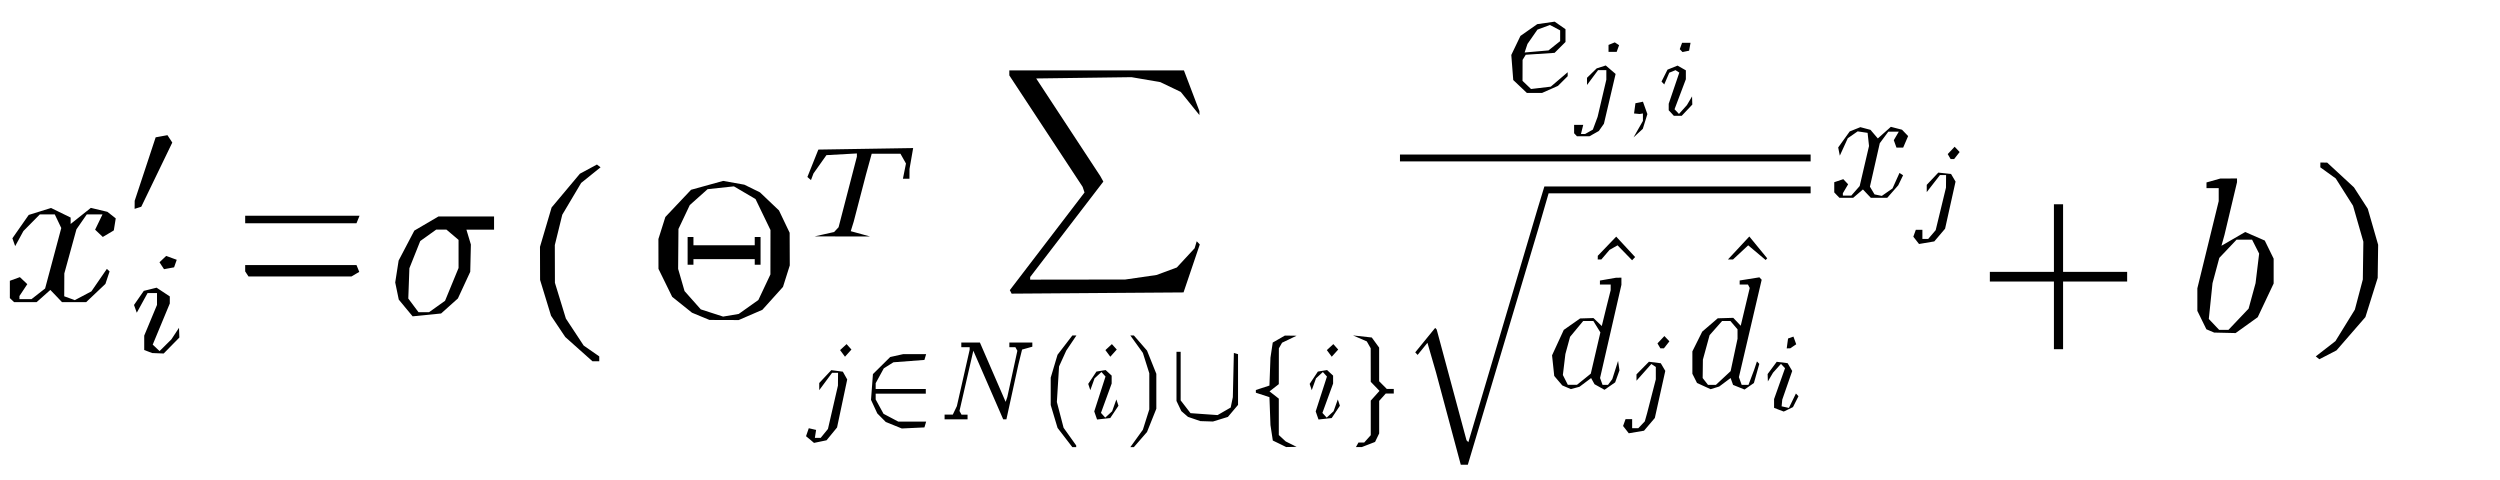 <?xml version="1.0" encoding="UTF-8" standalone="no"?>
<svg
   width="151"
   height="29"
   viewBox="0 0 151 29"
   version="1.1"
   id="svg60"
   sodipodi:docname="GCNFormula.svg"
   xml:space="preserve"
   inkscape:version="1.3.2 (091e20e, 2023-11-25)"
   xmlns:inkscape="http://www.inkscape.org/namespaces/inkscape"
   xmlns:sodipodi="http://sodipodi.sourceforge.net/DTD/sodipodi-0.dtd"
   xmlns="http://www.w3.org/2000/svg"
   xmlns:svg="http://www.w3.org/2000/svg"><sodipodi:namedview
     id="namedview60"
     pagecolor="#ffffff"
     bordercolor="#000000"
     borderopacity="0.25"
     inkscape:showpageshadow="2"
     inkscape:pageopacity="0.0"
     inkscape:pagecheckerboard="0"
     inkscape:deskcolor="#d1d1d1"
     inkscape:zoom="2.808955"
     inkscape:cx="71.022854"
     inkscape:cy="0.35600428"
     inkscape:window-width="1312"
     inkscape:window-height="449"
     inkscape:window-x="195"
     inkscape:window-y="223"
     inkscape:window-maximized="0"
     inkscape:current-layer="svg60" /><defs
     id="defs25"><g
       id="g25"><g
         id="glyph-0-0"><path
           d="M 3.328 -3.016 C 3.391 -3.266 3.625 -4.188 4.312 -4.188 C 4.359 -4.188 4.609 -4.188 4.812 -4.062 C 4.531 -4 4.344 -3.766 4.344 -3.516 C 4.344 -3.359 4.453 -3.172 4.719 -3.172 C 4.938 -3.172 5.25 -3.344 5.25 -3.75 C 5.25 -4.266 4.672 -4.406 4.328 -4.406 C 3.75 -4.406 3.406 -3.875 3.281 -3.656 C 3.031 -4.312 2.5 -4.406 2.203 -4.406 C 1.172 -4.406 0.594 -3.125 0.594 -2.875 C 0.594 -2.766 0.703 -2.766 0.719 -2.766 C 0.797 -2.766 0.828 -2.797 0.844 -2.875 C 1.188 -3.938 1.844 -4.188 2.188 -4.188 C 2.375 -4.188 2.719 -4.094 2.719 -3.516 C 2.719 -3.203 2.547 -2.547 2.188 -1.141 C 2.031 -0.531 1.672 -0.109 1.234 -0.109 C 1.172 -0.109 0.953 -0.109 0.734 -0.234 C 0.984 -0.297 1.203 -0.5 1.203 -0.781 C 1.203 -1.047 0.984 -1.125 0.844 -1.125 C 0.531 -1.125 0.297 -0.875 0.297 -0.547 C 0.297 -0.094 0.781 0.109 1.219 0.109 C 1.891 0.109 2.25 -0.594 2.266 -0.641 C 2.391 -0.281 2.75 0.109 3.344 0.109 C 4.375 0.109 4.938 -1.172 4.938 -1.422 C 4.938 -1.531 4.859 -1.531 4.828 -1.531 C 4.734 -1.531 4.719 -1.484 4.688 -1.422 C 4.359 -0.344 3.688 -0.109 3.375 -0.109 C 2.984 -0.109 2.828 -0.422 2.828 -0.766 C 2.828 -0.984 2.875 -1.203 2.984 -1.641 Z M 3.328 -3.016 "
           id="path1" /></g><g
         id="glyph-0-1"><path
           d="M 5.156 -3.719 C 5.297 -3.719 5.656 -3.719 5.656 -4.062 C 5.656 -4.297 5.438 -4.297 5.266 -4.297 L 2.984 -4.297 C 1.484 -4.297 0.375 -2.656 0.375 -1.469 C 0.375 -0.594 0.969 0.109 1.875 0.109 C 3.047 0.109 4.375 -1.094 4.375 -2.625 C 4.375 -2.797 4.375 -3.281 4.062 -3.719 Z M 1.891 -0.109 C 1.391 -0.109 1 -0.469 1 -1.188 C 1 -1.484 1.109 -2.297 1.469 -2.891 C 1.891 -3.578 2.484 -3.719 2.828 -3.719 C 3.656 -3.719 3.734 -3.062 3.734 -2.75 C 3.734 -2.281 3.531 -1.469 3.203 -0.953 C 2.812 -0.375 2.266 -0.109 1.891 -0.109 Z M 1.891 -0.109 "
           id="path2" /></g><g
         id="glyph-0-2"><path
           d="M 1.859 -2.297 C 2.156 -2.297 2.891 -2.328 3.391 -2.531 C 4.094 -2.828 4.141 -3.422 4.141 -3.562 C 4.141 -4 3.766 -4.406 3.078 -4.406 C 1.969 -4.406 0.453 -3.438 0.453 -1.688 C 0.453 -0.672 1.047 0.109 2.031 0.109 C 3.453 0.109 4.281 -0.953 4.281 -1.062 C 4.281 -1.125 4.234 -1.203 4.172 -1.203 C 4.109 -1.203 4.094 -1.172 4.031 -1.094 C 3.25 -0.109 2.156 -0.109 2.047 -0.109 C 1.266 -0.109 1.172 -0.953 1.172 -1.266 C 1.172 -1.391 1.188 -1.688 1.328 -2.297 Z M 1.391 -2.516 C 1.781 -4.031 2.812 -4.188 3.078 -4.188 C 3.531 -4.188 3.812 -3.891 3.812 -3.562 C 3.812 -2.516 2.219 -2.516 1.797 -2.516 Z M 1.391 -2.516 "
           id="path3" /></g><g
         id="glyph-0-3"><path
           d="M 5.141 -6.812 C 5.141 -6.812 5.141 -6.922 5.016 -6.922 C 4.859 -6.922 3.922 -6.828 3.75 -6.812 C 3.672 -6.797 3.609 -6.75 3.609 -6.625 C 3.609 -6.5 3.703 -6.5 3.844 -6.5 C 4.328 -6.5 4.344 -6.438 4.344 -6.328 L 4.312 -6.125 L 3.719 -3.766 C 3.531 -4.141 3.25 -4.406 2.797 -4.406 C 1.641 -4.406 0.406 -2.938 0.406 -1.484 C 0.406 -0.547 0.953 0.109 1.719 0.109 C 1.922 0.109 2.422 0.062 3.016 -0.641 C 3.094 -0.219 3.453 0.109 3.922 0.109 C 4.281 0.109 4.5 -0.125 4.672 -0.438 C 4.828 -0.797 4.969 -1.406 4.969 -1.422 C 4.969 -1.531 4.875 -1.531 4.844 -1.531 C 4.75 -1.531 4.734 -1.484 4.703 -1.344 C 4.531 -0.703 4.359 -0.109 3.953 -0.109 C 3.672 -0.109 3.656 -0.375 3.656 -0.562 C 3.656 -0.812 3.672 -0.875 3.703 -1.047 Z M 3.078 -1.188 C 3.016 -1 3.016 -0.984 2.875 -0.812 C 2.438 -0.266 2.031 -0.109 1.75 -0.109 C 1.25 -0.109 1.109 -0.656 1.109 -1.047 C 1.109 -1.547 1.422 -2.766 1.656 -3.234 C 1.969 -3.812 2.406 -4.188 2.812 -4.188 C 3.453 -4.188 3.594 -3.375 3.594 -3.312 C 3.594 -3.25 3.578 -3.188 3.562 -3.141 Z M 3.078 -1.188 "
           id="path4" /></g><g
         id="glyph-0-4"><path
           d="M 2.375 -6.812 C 2.375 -6.812 2.375 -6.922 2.25 -6.922 C 2.031 -6.922 1.297 -6.844 1.031 -6.812 C 0.953 -6.812 0.844 -6.797 0.844 -6.625 C 0.844 -6.5 0.938 -6.5 1.094 -6.5 C 1.562 -6.5 1.578 -6.438 1.578 -6.328 C 1.578 -6.266 1.5 -5.922 1.453 -5.719 L 0.625 -2.469 C 0.516 -1.969 0.469 -1.797 0.469 -1.453 C 0.469 -0.516 1 0.109 1.734 0.109 C 2.906 0.109 4.141 -1.375 4.141 -2.812 C 4.141 -3.719 3.609 -4.406 2.812 -4.406 C 2.359 -4.406 1.938 -4.109 1.641 -3.812 Z M 1.453 -3.047 C 1.5 -3.266 1.5 -3.281 1.594 -3.391 C 2.078 -4.031 2.531 -4.188 2.797 -4.188 C 3.156 -4.188 3.422 -3.891 3.422 -3.25 C 3.422 -2.656 3.094 -1.516 2.906 -1.141 C 2.578 -0.469 2.125 -0.109 1.734 -0.109 C 1.391 -0.109 1.062 -0.375 1.062 -1.109 C 1.062 -1.312 1.062 -1.5 1.219 -2.125 Z M 1.453 -3.047 "
           id="path5" /></g><g
         id="glyph-1-0"><path
           d="M 2.016 -3.297 C 2.078 -3.406 2.078 -3.469 2.078 -3.516 C 2.078 -3.734 1.891 -3.891 1.672 -3.891 C 1.406 -3.891 1.328 -3.672 1.297 -3.562 L 0.375 -0.547 C 0.359 -0.531 0.328 -0.453 0.328 -0.438 C 0.328 -0.359 0.547 -0.281 0.609 -0.281 C 0.656 -0.281 0.656 -0.297 0.703 -0.406 Z M 2.016 -3.297 "
           id="path6" /></g><g
         id="glyph-1-1"><path
           d="M 4.328 -1.578 C 4.438 -1.578 4.609 -1.578 4.609 -1.734 C 4.609 -1.922 4.453 -1.922 4.328 -1.922 L 1.094 -1.922 C 1.203 -2.922 2.047 -3.672 3.141 -3.672 L 4.328 -3.672 C 4.438 -3.672 4.609 -3.672 4.609 -3.844 C 4.609 -4.016 4.453 -4.016 4.328 -4.016 L 3.109 -4.016 C 1.812 -4.016 0.75 -3 0.75 -1.75 C 0.75 -0.469 1.828 0.531 3.109 0.531 L 4.328 0.531 C 4.438 0.531 4.609 0.531 4.609 0.359 C 4.609 0.188 4.453 0.188 4.328 0.188 L 3.141 0.188 C 2.047 0.188 1.203 -0.562 1.094 -1.578 Z M 4.328 -1.578 "
           id="path7" /></g><g
         id="glyph-1-2"><path
           d="M 4.828 -3.922 C 4.828 -4.016 4.828 -4.188 4.656 -4.188 C 4.484 -4.188 4.484 -4.031 4.484 -3.922 L 4.484 -1.422 C 4.484 -1.234 4.484 -0.812 3.891 -0.484 C 3.469 -0.25 2.969 -0.203 2.688 -0.203 C 2.062 -0.203 1.625 -0.391 1.453 -0.484 C 0.953 -0.781 0.875 -1.094 0.875 -1.422 L 0.875 -3.922 C 0.875 -4.016 0.875 -4.188 0.703 -4.188 C 0.531 -4.188 0.531 -4.031 0.531 -3.922 L 0.531 -1.406 C 0.531 -0.25 1.781 0.141 2.672 0.141 C 3.562 0.141 4.828 -0.234 4.828 -1.406 Z M 4.828 -3.922 "
           id="path8" /></g><g
         id="glyph-1-3"><path
           d="M 2.312 -4.219 C 2.312 -4.359 2.312 -4.578 2.516 -4.766 C 2.734 -4.953 3 -5.016 3.266 -5.031 C 3.359 -5.031 3.422 -5.031 3.422 -5.125 C 3.422 -5.219 3.344 -5.219 3.234 -5.219 C 2.5 -5.219 1.766 -4.906 1.766 -4.344 L 1.766 -2.703 C 1.766 -2.531 1.766 -2.312 1.531 -2.109 C 1.359 -1.969 1.141 -1.859 0.797 -1.844 C 0.703 -1.828 0.656 -1.828 0.656 -1.734 C 0.656 -1.656 0.719 -1.656 0.781 -1.641 C 1.609 -1.594 1.75 -1.109 1.766 -0.906 L 1.766 0.719 C 1.766 0.906 1.766 1.219 2.125 1.469 C 2.516 1.719 3.062 1.734 3.234 1.734 C 3.344 1.734 3.422 1.734 3.422 1.641 C 3.422 1.547 3.359 1.547 3.297 1.547 C 2.641 1.516 2.375 1.203 2.328 0.938 C 2.312 0.875 2.312 0.828 2.312 0.719 L 2.312 -0.734 C 2.312 -0.938 2.312 -1.188 2.125 -1.375 C 2.031 -1.469 1.875 -1.641 1.484 -1.734 C 1.75 -1.812 2.219 -2 2.297 -2.484 C 2.312 -2.516 2.312 -2.531 2.312 -2.766 Z M 2.312 -4.219 "
           id="path9" /></g><g
         id="glyph-1-4"><path
           d="M 2.312 -0.781 C 2.312 -0.953 2.312 -1.172 2.531 -1.375 C 2.703 -1.516 2.922 -1.625 3.281 -1.641 C 3.359 -1.656 3.422 -1.656 3.422 -1.734 C 3.422 -1.828 3.359 -1.828 3.297 -1.844 C 2.469 -1.891 2.312 -2.375 2.312 -2.578 L 2.312 -4.203 C 2.312 -4.391 2.312 -4.703 1.938 -4.953 C 1.547 -5.203 1 -5.219 0.828 -5.219 C 0.734 -5.219 0.656 -5.219 0.656 -5.125 C 0.656 -5.031 0.719 -5.031 0.781 -5.031 C 1.422 -5 1.688 -4.688 1.75 -4.422 C 1.766 -4.359 1.766 -4.312 1.766 -4.203 L 1.766 -2.75 C 1.766 -2.547 1.766 -2.297 1.938 -2.109 C 2.047 -2.016 2.203 -1.844 2.594 -1.734 C 2.312 -1.672 1.844 -1.484 1.766 -1 C 1.766 -0.969 1.766 -0.953 1.766 -0.719 L 1.766 0.734 C 1.766 0.875 1.766 1.094 1.547 1.281 C 1.344 1.469 1.078 1.531 0.797 1.547 C 0.703 1.547 0.656 1.547 0.656 1.641 C 0.656 1.734 0.734 1.734 0.828 1.734 C 1.578 1.734 2.297 1.422 2.312 0.859 Z M 2.312 -0.781 "
           id="path10" /></g><g
         id="glyph-2-0"><path
           d="M 2.266 -4.359 C 2.266 -4.469 2.172 -4.625 1.984 -4.625 C 1.797 -4.625 1.594 -4.438 1.594 -4.234 C 1.594 -4.125 1.672 -3.969 1.875 -3.969 C 2.062 -3.969 2.266 -4.172 2.266 -4.359 Z M 0.844 -0.812 C 0.812 -0.719 0.781 -0.641 0.781 -0.516 C 0.781 -0.188 1.047 0.062 1.438 0.062 C 2.125 0.062 2.438 -0.891 2.438 -1 C 2.438 -1.094 2.344 -1.094 2.328 -1.094 C 2.234 -1.094 2.219 -1.047 2.188 -0.969 C 2.031 -0.406 1.734 -0.125 1.453 -0.125 C 1.312 -0.125 1.281 -0.219 1.281 -0.375 C 1.281 -0.531 1.328 -0.656 1.391 -0.812 C 1.469 -1 1.547 -1.188 1.609 -1.375 C 1.672 -1.547 1.938 -2.172 1.953 -2.266 C 1.984 -2.328 2 -2.406 2 -2.484 C 2 -2.812 1.719 -3.078 1.344 -3.078 C 0.641 -3.078 0.328 -2.125 0.328 -2 C 0.328 -1.922 0.422 -1.922 0.453 -1.922 C 0.547 -1.922 0.547 -1.953 0.578 -2.031 C 0.75 -2.625 1.062 -2.875 1.312 -2.875 C 1.422 -2.875 1.484 -2.828 1.484 -2.641 C 1.484 -2.469 1.453 -2.375 1.281 -1.938 Z M 0.844 -0.812 "
           id="path11" /></g><g
         id="glyph-2-1"><path
           d="M 3.391 -4.219 C 3.438 -4.422 3.453 -4.438 3.609 -4.453 C 3.641 -4.453 3.875 -4.453 4.016 -4.453 C 4.453 -4.453 4.625 -4.453 4.797 -4.406 C 5.109 -4.312 5.125 -4.109 5.125 -3.859 C 5.125 -3.75 5.125 -3.656 5.078 -3.297 L 5.062 -3.219 C 5.062 -3.141 5.109 -3.109 5.188 -3.109 C 5.297 -3.109 5.297 -3.172 5.312 -3.281 L 5.5 -4.609 C 5.5 -4.703 5.422 -4.703 5.297 -4.703 L 1.016 -4.703 C 0.844 -4.703 0.828 -4.703 0.781 -4.562 L 0.328 -3.328 C 0.328 -3.297 0.297 -3.234 0.297 -3.203 C 0.297 -3.172 0.312 -3.109 0.422 -3.109 C 0.516 -3.109 0.516 -3.141 0.562 -3.281 C 0.969 -4.391 1.203 -4.453 2.266 -4.453 L 2.547 -4.453 C 2.766 -4.453 2.766 -4.453 2.766 -4.391 C 2.766 -4.391 2.766 -4.344 2.734 -4.25 L 1.812 -0.578 C 1.75 -0.328 1.734 -0.25 1 -0.25 C 0.75 -0.25 0.688 -0.25 0.688 -0.094 C 0.688 -0.078 0.703 0 0.812 0 C 1 0 1.219 -0.016 1.406 -0.016 C 1.609 -0.016 1.812 -0.031 2 -0.031 C 2.203 -0.031 2.438 -0.031 2.641 -0.016 C 2.828 -0.016 3.031 0 3.219 0 C 3.281 0 3.375 0 3.375 -0.156 C 3.375 -0.25 3.312 -0.25 3.094 -0.25 C 2.969 -0.25 2.828 -0.266 2.688 -0.266 C 2.453 -0.281 2.438 -0.312 2.438 -0.391 C 2.438 -0.453 2.438 -0.453 2.469 -0.562 Z M 3.391 -4.219 "
           id="path12" /></g><g
         id="glyph-2-2"><path
           d="M 3.062 -4.359 C 3.062 -4.469 2.969 -4.625 2.781 -4.625 C 2.578 -4.625 2.391 -4.422 2.391 -4.234 C 2.391 -4.125 2.469 -3.969 2.672 -3.969 C 2.859 -3.969 3.062 -4.156 3.062 -4.359 Z M 1.578 0.344 C 1.469 0.828 1.094 1.219 0.688 1.219 C 0.594 1.219 0.516 1.219 0.438 1.188 C 0.609 1.094 0.672 0.938 0.672 0.828 C 0.672 0.656 0.531 0.578 0.391 0.578 C 0.188 0.578 0 0.766 0 0.984 C 0 1.25 0.266 1.422 0.688 1.422 C 1.109 1.422 1.922 1.172 2.141 0.328 L 2.766 -2.172 C 2.781 -2.25 2.797 -2.312 2.797 -2.422 C 2.797 -2.797 2.469 -3.078 2.062 -3.078 C 1.281 -3.078 0.844 -2.109 0.844 -2 C 0.844 -1.922 0.938 -1.922 0.953 -1.922 C 1.031 -1.922 1.047 -1.938 1.094 -2.047 C 1.266 -2.453 1.625 -2.875 2.031 -2.875 C 2.203 -2.875 2.266 -2.766 2.266 -2.531 C 2.266 -2.453 2.266 -2.359 2.25 -2.328 Z M 1.578 0.344 "
           id="path13" /></g><g
         id="glyph-2-3"><path
           d="M 5.812 -4 C 5.875 -4.266 6 -4.5 6.547 -4.516 C 6.578 -4.516 6.688 -4.516 6.688 -4.656 C 6.688 -4.703 6.656 -4.766 6.578 -4.766 C 6.359 -4.766 6.094 -4.734 5.859 -4.734 C 5.688 -4.734 5.297 -4.766 5.125 -4.766 C 5.094 -4.766 4.984 -4.766 4.984 -4.609 C 4.984 -4.516 5.078 -4.516 5.141 -4.516 C 5.469 -4.5 5.578 -4.391 5.578 -4.219 C 5.578 -4.172 5.578 -4.125 5.547 -4.062 L 4.797 -1.016 L 3.031 -4.641 C 2.969 -4.766 2.953 -4.766 2.781 -4.766 L 1.828 -4.766 C 1.703 -4.766 1.609 -4.766 1.609 -4.609 C 1.609 -4.516 1.688 -4.516 1.844 -4.516 C 1.984 -4.516 2.141 -4.5 2.281 -4.469 L 1.359 -0.75 C 1.297 -0.484 1.172 -0.266 0.625 -0.25 C 0.578 -0.25 0.484 -0.25 0.484 -0.109 C 0.484 -0.031 0.531 0 0.578 0 C 0.812 0 1.078 -0.031 1.312 -0.031 C 1.484 -0.031 1.875 0 2.047 0 C 2.125 0 2.188 -0.031 2.188 -0.141 C 2.188 -0.25 2.109 -0.25 2.031 -0.25 C 1.594 -0.266 1.594 -0.453 1.594 -0.547 C 1.594 -0.578 1.594 -0.609 1.609 -0.719 L 2.516 -4.281 L 4.547 -0.125 C 4.594 0 4.625 0 4.703 0 C 4.812 0 4.812 -0.016 4.844 -0.141 Z M 5.812 -4 "
           id="path14" /></g><g
         id="glyph-2-4"><path
           d="M 1.469 -0.109 C 1.469 0.266 1.406 0.719 0.922 1.156 C 0.906 1.188 0.875 1.219 0.875 1.25 C 0.875 1.297 0.938 1.344 0.969 1.344 C 1.078 1.344 1.672 0.781 1.672 -0.047 C 1.672 -0.469 1.5 -0.797 1.172 -0.797 C 0.953 -0.797 0.781 -0.625 0.781 -0.406 C 0.781 -0.188 0.938 0 1.188 0 C 1.359 0 1.469 -0.109 1.469 -0.109 Z M 1.469 -0.109 "
           id="path15" /></g><g
         id="glyph-3-0"><path
           d="M 6.844 -3.266 C 7 -3.266 7.188 -3.266 7.188 -3.453 C 7.188 -3.656 7 -3.656 6.859 -3.656 L 0.891 -3.656 C 0.75 -3.656 0.562 -3.656 0.562 -3.453 C 0.562 -3.266 0.75 -3.266 0.891 -3.266 Z M 6.859 -1.328 C 7 -1.328 7.188 -1.328 7.188 -1.531 C 7.188 -1.719 7 -1.719 6.844 -1.719 L 0.891 -1.719 C 0.75 -1.719 0.562 -1.719 0.562 -1.531 C 0.562 -1.328 0.75 -1.328 0.891 -1.328 Z M 6.859 -1.328 "
           id="path16" /></g><g
         id="glyph-3-1"><path
           d="M 3.297 2.391 C 3.297 2.359 3.297 2.344 3.125 2.172 C 1.891 0.922 1.562 -0.969 1.562 -2.5 C 1.562 -4.234 1.938 -5.969 3.172 -7.203 C 3.297 -7.328 3.297 -7.344 3.297 -7.375 C 3.297 -7.453 3.266 -7.484 3.203 -7.484 C 3.094 -7.484 2.203 -6.797 1.609 -5.531 C 1.109 -4.438 0.984 -3.328 0.984 -2.5 C 0.984 -1.719 1.094 -0.516 1.641 0.625 C 2.25 1.844 3.094 2.5 3.203 2.5 C 3.266 2.5 3.297 2.469 3.297 2.391 Z M 3.297 2.391 "
           id="path17" /></g><g
         id="glyph-3-2"><path
           d="M 7.188 -3.375 C 7.188 -5.406 5.688 -7.031 3.875 -7.031 C 2.078 -7.031 0.562 -5.438 0.562 -3.375 C 0.562 -1.328 2.094 0.219 3.875 0.219 C 5.688 0.219 7.188 -1.359 7.188 -3.375 Z M 3.875 -0.016 C 2.891 -0.016 1.531 -0.875 1.531 -3.375 C 1.531 -5.938 2.906 -6.812 3.875 -6.812 C 4.875 -6.812 6.219 -5.906 6.219 -3.375 C 6.219 -0.844 4.812 -0.016 3.875 -0.016 Z M 5.656 -4.125 L 5.406 -4.125 L 5.406 -3.781 L 2.344 -3.781 L 2.344 -4.125 L 2.094 -4.125 L 2.094 -2.688 L 2.344 -2.688 L 2.344 -3.031 L 5.406 -3.031 L 5.406 -2.688 L 5.656 -2.688 Z M 5.656 -4.125 "
           id="path18" /></g><g
         id="glyph-3-3"><path
           d="M 2.5 -6.922 L 1.156 -5.562 L 1.328 -5.391 L 2.5 -6.406 L 3.641 -5.391 L 3.812 -5.562 Z M 2.5 -6.922 "
           id="path19" /></g><g
         id="glyph-3-4"><path
           d="M 4.078 -2.297 L 6.859 -2.297 C 7 -2.297 7.188 -2.297 7.188 -2.5 C 7.188 -2.688 7 -2.688 6.859 -2.688 L 4.078 -2.688 L 4.078 -5.484 C 4.078 -5.625 4.078 -5.812 3.875 -5.812 C 3.672 -5.812 3.672 -5.625 3.672 -5.484 L 3.672 -2.688 L 0.891 -2.688 C 0.75 -2.688 0.562 -2.688 0.562 -2.5 C 0.562 -2.297 0.75 -2.297 0.891 -2.297 L 3.672 -2.297 L 3.672 0.5 C 3.672 0.641 3.672 0.828 3.875 0.828 C 4.078 0.828 4.078 0.641 4.078 0.5 Z M 4.078 -2.297 "
           id="path20" /></g><g
         id="glyph-3-5"><path
           d="M 2.875 -2.5 C 2.875 -3.266 2.766 -4.469 2.219 -5.609 C 1.625 -6.828 0.766 -7.484 0.672 -7.484 C 0.609 -7.484 0.562 -7.438 0.562 -7.375 C 0.562 -7.344 0.562 -7.328 0.75 -7.141 C 1.734 -6.156 2.297 -4.578 2.297 -2.5 C 2.297 -0.781 1.938 0.969 0.703 2.219 C 0.562 2.344 0.562 2.359 0.562 2.391 C 0.562 2.453 0.609 2.5 0.672 2.5 C 0.766 2.5 1.672 1.812 2.25 0.547 C 2.766 -0.547 2.875 -1.656 2.875 -2.5 Z M 2.875 -2.5 "
           id="path21" /></g><g
         id="glyph-4-0"><path
           d="M 12.625 13.953 L 13.828 10.766 L 13.578 10.766 C 13.188 11.797 12.125 12.484 10.984 12.781 C 10.781 12.828 9.797 13.094 7.891 13.094 L 1.875 13.094 L 6.953 7.141 C 7.016 7.062 7.031 7.031 7.031 6.984 C 7.031 6.953 7.031 6.922 6.969 6.828 L 2.328 0.484 L 7.781 0.484 C 9.125 0.484 10.031 0.625 10.125 0.641 C 10.656 0.719 11.531 0.891 12.312 1.391 C 12.562 1.547 13.234 2 13.578 2.797 L 13.828 2.797 L 12.625 0 L 0.844 0 C 0.609 0 0.594 0.016 0.562 0.062 C 0.562 0.094 0.562 0.297 0.562 0.406 L 5.828 7.609 L 0.672 13.672 C 0.562 13.781 0.562 13.844 0.562 13.844 C 0.562 13.953 0.656 13.953 0.844 13.953 Z M 12.625 13.953 "
           id="path22" /></g><g
         id="glyph-4-1"><path
           d="M 4.625 16.047 L 2.484 8.578 L 1.094 10.203 L 1.25 10.344 L 1.938 9.547 L 4.234 17.547 C 4.562 17.547 4.562 17.547 4.641 17.312 L 10.125 0 C 10.172 -0.156 10.172 -0.188 10.172 -0.203 C 10.172 -0.312 10.094 -0.406 9.969 -0.406 C 9.812 -0.406 9.781 -0.266 9.734 -0.141 Z M 4.625 16.047 "
           id="path23" /></g><g
         id="glyph-5-0"><path
           d="M 2.469 -5.219 C 1.156 -4.297 0.797 -2.812 0.797 -1.75 C 0.797 -0.766 1.094 0.766 2.469 1.734 C 2.531 1.734 2.609 1.734 2.609 1.656 C 2.609 1.609 2.594 1.594 2.547 1.547 C 1.609 0.703 1.281 -0.469 1.281 -1.734 C 1.281 -3.625 2 -4.547 2.562 -5.062 C 2.594 -5.094 2.609 -5.109 2.609 -5.141 C 2.609 -5.219 2.531 -5.219 2.469 -5.219 Z M 2.469 -5.219 "
           id="path24" /></g><g
         id="glyph-5-1"><path
           d="M 0.625 -5.219 C 0.578 -5.219 0.5 -5.219 0.5 -5.141 C 0.5 -5.109 0.516 -5.094 0.562 -5.031 C 1.156 -4.484 1.828 -3.547 1.828 -1.75 C 1.828 -0.297 1.375 0.812 0.625 1.484 C 0.5 1.609 0.5 1.609 0.5 1.656 C 0.5 1.688 0.516 1.734 0.578 1.734 C 0.672 1.734 1.328 1.281 1.797 0.406 C 2.094 -0.172 2.297 -0.922 2.297 -1.734 C 2.297 -2.719 2 -4.25 0.625 -5.219 Z M 0.625 -5.219 "
           id="path25" /></g></g></defs><path
     style="fill:#000000"
     d="M 8.952,21.233 8.711,21.141 V 20.706 20.271 L 9.097,19.344 9.483,18.417 V 18.059 17.7 H 9.199 8.914 l -0.326,0.594 -0.326,0.594 -0.084,-0.234 -0.084,-0.234 0.296,-0.426 0.296,-0.426 0.386,-0.096 0.386,-0.096 0.399,0.264 0.399,0.264 v 0.213 0.213 l -0.516,1.243 -0.516,1.243 0.207,0.195 0.207,0.195 0.357,-0.354 0.357,-0.354 0.23,-0.349 0.23,-0.349 0.011,0.293 0.011,0.293 -0.474,0.483 -0.474,0.483 -0.347,-0.014 -0.347,-0.014 z M 0.723,18.126 0.595,18.005 v -0.523 -0.523 l 0.303,-0.11 0.303,-0.11 0.224,0.212 0.224,0.212 -0.237,0.358 -0.237,0.358 v 0.094 0.094 H 1.539 1.904 L 2.314,17.746 2.724,17.426 3.213,15.599 3.701,13.772 3.505,13.361 3.308,12.95 H 2.857 2.406 l -0.496,0.502 -0.496,0.502 -0.249,0.456 -0.249,0.456 -0.084,-0.237 -0.084,-0.237 0.493,-0.705 0.493,-0.705 0.674,-0.21 0.674,-0.21 0.592,0.289 0.592,0.289 v 0.194 0.194 l 0.61,-0.486 0.61,-0.486 0.5,0.119 0.5,0.119 0.252,0.198 0.252,0.198 -0.058,0.363 -0.058,0.363 L 6.542,14.115 6.209,14.312 5.977,14.093 5.745,13.873 5.968,13.412 6.19,12.95 H 5.716 5.241 l -0.312,0.45 -0.312,0.45 -0.366,1.332 -0.366,1.332 -0.003,0.691 -0.003,0.691 0.32,0.116 0.32,0.116 0.501,-0.265 0.501,-0.265 0.467,-0.679 0.467,-0.679 0.082,0.077 0.082,0.077 -0.126,0.377 -0.126,0.377 -0.582,0.551 -0.582,0.551 H 4.474 3.746 L 3.394,17.88 3.041,17.512 2.627,17.88 2.212,18.248 H 1.532 0.852 Z m 9.046,-2.076 -0.136,-0.209 0.202,-0.191 0.202,-0.191 0.319,0.116 0.319,0.116 -0.08,0.228 -0.08,0.228 -0.304,0.056 -0.304,0.056 z M 8.133,12.372 8.135,12.128 8.769,10.211 9.402,8.294 9.758,8.229 l 0.356,-0.065 0.146,0.223 0.146,0.223 -0.937,1.939 -0.937,1.939 -0.201,0.063 -0.201,0.063 z"
     id="GCN1"
     class="formula_x" /><path
     style="fill:#000000"
     d="m 14.909,16.546 -0.1,-0.153 v -0.191 -0.191 h 3.362 3.362 l 0.083,0.205 0.083,0.205 -0.236,0.139 -0.236,0.139 h -3.109 -3.109 z m -0.1,-3.288 v -0.229 h 3.454 3.454 l -0.093,0.229 -0.093,0.229 H 18.171 14.81 Z"
     id="GCN2" /><path
     style="fill:#000000"
     d="m 24.502,18.6 -0.417,-0.505 -0.107,-0.517 -0.107,-0.517 0.103,-0.662 0.103,-0.662 0.474,-0.904 0.474,-0.904 0.73,-0.428 0.73,-0.428 h 1.678 1.678 v 0.399 0.399 h -0.835 -0.835 l 0.135,0.449 0.135,0.449 -0.019,0.824 -0.019,0.824 -0.373,0.805 -0.373,0.805 -0.507,0.454 -0.507,0.454 -0.86,0.086 -0.86,0.086 z m 1.896,-0.087 0.483,-0.345 0.408,-0.991 0.408,-0.991 v -0.848 -0.848 l -0.366,-0.311 -0.366,-0.311 h -0.309 -0.309 l -0.482,0.345 -0.482,0.345 -0.328,0.822 -0.328,0.822 -0.033,0.915 -0.033,0.915 0.308,0.412 0.308,0.412 h 0.32 0.32 z"
     id="GCN3"
     inkscape:label="GCN3"
     class="formula_activation" /><path
     style="fill:#000000"
     d="m 34.961,21.087 -0.82,-0.732 -0.429,-0.641 -0.429,-0.641 -0.331,-1.082 -0.331,-1.082 -0.003,-1 -0.003,-1 0.351,-1.189 0.351,-1.189 0.855,-1.02 0.855,-1.02 0.514,-0.277 0.514,-0.277 0.109,0.084 0.109,0.084 -0.586,0.472 -0.586,0.472 -0.57,0.96 -0.57,0.96 -0.225,0.916 -0.225,0.916 0.003,1.14 0.003,1.14 0.331,1.08 0.331,1.08 0.537,0.815 0.537,0.815 0.471,0.328 0.471,0.328 v 0.146 0.146 h -0.206 -0.206 z"
     id="GCN4"
     inkscape:label="GCN4" /><path
     style="fill:#000000"
     d="m 141.371,10.569 0.807,0.746 0.418,0.648 0.418,0.648 0.313,1.088 0.313,1.088 -0.014,1 -0.014,1 -0.371,1.183 -0.371,1.183 -0.873,1.005 -0.873,1.005 -0.518,0.268 -0.518,0.268 -0.108,-0.086 -0.108,-0.086 0.594,-0.462 0.594,-0.462 0.586,-0.95 0.586,-0.95 0.241,-0.912 0.241,-0.912 0.016,-1.14 0.016,-1.14 -0.312,-1.086 -0.312,-1.086 -0.522,-0.824 -0.522,-0.824 -0.466,-0.336 -0.466,-0.336 0.002,-0.146 0.002,-0.146 0.206,0.004 0.206,0.004 z"
     id="GCN9"
     inkscape:label="GCN9" /><path
     style="fill:#000000"
     d="m 87.482,25.278 -0.748,-2.789 -0.258,-0.892 -0.258,-0.892 -0.297,0.366 -0.297,0.366 -0.072,-0.077 -0.072,-0.077 0.602,-0.739 0.602,-0.739 0.046,0.049 0.046,0.049 0.9,3.343 0.9,3.343 0.056,0.06 0.056,0.06 0.136,-0.457 0.136,-0.457 1.961,-6.612 1.961,-6.612 0.199,-0.654 0.199,-0.654 h 8.041 8.041 v 0.207 0.207 h -7.913 -7.913 l -0.31,1.068 -0.31,1.068 -2.13,7.129 -2.13,7.129 h -0.212 -0.212 z m 10.723,0.67 -0.171,-0.218 0.075,-0.208 0.075,-0.208 h 0.199 0.199 v 0.275 0.275 h 0.186 0.186 l 0.196,-0.207 0.196,-0.207 0.068,-0.24 0.068,-0.24 0.265,-1.03 0.265,-1.03 v -0.373 -0.373 l -0.136,-0.089 -0.136,-0.089 -0.448,0.504 -0.448,0.504 v -0.191 -0.191 l 0.375,-0.381 0.375,-0.381 0.359,0.045 0.359,0.045 0.136,0.231 0.136,0.231 -0.316,1.422 -0.316,1.422 -0.326,0.384 -0.326,0.384 -0.461,0.078 -0.461,0.078 z m 9.241,-1.2 -0.292,-0.115 v -0.264 -0.264 l 0.331,-0.933 0.331,-0.933 -0.123,-0.131 -0.123,-0.131 -0.24,0.267 -0.24,0.267 -0.155,0.263 -0.155,0.263 -0.008,-0.222 -0.008,-0.222 0.275,-0.371 0.275,-0.371 0.329,0.042 0.329,0.042 0.139,0.235 0.139,0.235 -0.301,0.867 -0.301,0.867 -0.019,0.201 -0.019,0.201 0.22,0.048 0.22,0.048 0.212,-0.435 0.212,-0.435 0.077,0.082 0.077,0.082 -0.166,0.329 -0.166,0.329 -0.278,0.134 -0.278,0.134 z m -12.824,-1.357 -0.26,-0.111 -0.243,-0.286 -0.243,-0.286 -0.066,-0.623 -0.066,-0.623 0.354,-0.768 0.354,-0.768 0.493,-0.346 0.493,-0.346 0.404,-0.012 0.404,-0.012 0.251,0.241 0.251,0.241 0.147,-0.599 0.147,-0.599 0.121,-0.482 0.121,-0.482 7.2e-4,-0.172 7.2e-4,-0.172 h -0.325 -0.325 V 17.065 16.945 l 0.487,-0.085 0.487,-0.085 0.162,-0.002 0.162,-0.002 v 0.216 0.216 l -0.645,2.814 -0.645,2.814 0.075,0.207 0.075,0.207 h 0.165 0.165 l 0.129,-0.172 0.129,-0.172 0.175,-0.551 0.175,-0.551 0.042,0.285 0.042,0.285 -0.13,0.363 -0.13,0.363 -0.322,0.224 -0.322,0.224 -0.301,-0.168 -0.301,-0.168 -0.103,-0.186 -0.103,-0.186 -0.351,0.263 -0.351,0.263 -0.26,0.07 -0.26,0.07 z m 1.043,-0.483 0.418,-0.339 0.29,-1.246 0.29,-1.246 -0.212,-0.344 -0.212,-0.344 h -0.308 -0.308 l -0.396,0.478 -0.396,0.478 -0.141,0.52 -0.141,0.52 -0.076,0.632 -0.076,0.632 0.15,0.297 0.15,0.297 h 0.275 0.275 z m 7.246,0.412 -0.412,-0.189 -0.14,-0.278 -0.14,-0.278 v -0.676 -0.676 l 0.297,-0.596 0.297,-0.596 0.469,-0.403 0.469,-0.403 0.469,-0.014 0.469,-0.014 0.225,0.239 0.225,0.239 0.272,-1.141 0.272,-1.141 -0.053,-0.103 -0.053,-0.103 H 105.328 105.076 V 17.063 16.941 l 0.596,-0.095 0.596,-0.095 0.069,0.073 0.069,0.073 -0.688,2.942 -0.688,2.942 0.084,0.233 0.084,0.233 h 0.205 0.205 l 0.169,-0.448 0.169,-0.448 0.087,-0.261 0.087,-0.261 0.071,0.075 0.071,0.075 -0.163,0.578 -0.163,0.578 -0.283,0.196 -0.283,0.196 -0.346,-0.139 -0.346,-0.139 -0.075,-0.208 -0.075,-0.208 -0.344,0.257 -0.344,0.257 -0.26,0.08 -0.26,0.08 z m 1.173,-0.488 0.445,-0.415 0.209,-0.98 0.209,-0.98 V 20.175 19.893 l -0.215,-0.252 -0.215,-0.252 h -0.252 -0.252 l -0.377,0.428 -0.377,0.428 -0.202,0.738 -0.202,0.738 -0.007,0.556 -0.007,0.556 0.161,0.206 0.161,0.206 h 0.239 0.239 z m -3.885,-1.94 -0.088,-0.151 0.209,-0.222 0.209,-0.222 0.151,0.16 0.151,0.16 -0.166,0.212 -0.166,0.212 h -0.106 -0.106 z m 7.758,-0.148 0.042,-0.299 0.162,-0.057 0.162,-0.057 0.084,0.232 0.084,0.232 -0.181,0.122 -0.181,0.122 -0.106,0.002 -0.106,0.002 z M 96.505,15.561 v -0.109 l 0.557,-0.58 0.557,-0.58 0.571,0.617 0.571,0.617 -0.091,0.097 -0.091,0.097 -0.439,-0.451 -0.439,-0.451 -0.243,0.138 -0.243,0.138 -0.246,0.288 -0.246,0.288 h -0.11 -0.11 z m 8.51,-0.584 0.644,-0.693 0.54,0.659 0.54,0.659 -0.047,0.051 -0.047,0.051 -0.527,-0.443 -0.527,-0.443 -0.458,0.426 -0.458,0.426 h -0.153 -0.153 z m 10.721,-0.462 -0.171,-0.218 0.075,-0.208 0.075,-0.208 h 0.199 0.199 v 0.275 0.276 h 0.175 0.175 l 0.226,-0.265 0.226,-0.265 0.311,-1.285 0.311,-1.285 0.003,-0.379 0.003,-0.379 h -0.185 -0.185 l -0.399,0.514 -0.399,0.514 v -0.219 -0.219 l 0.349,-0.37 0.349,-0.37 0.385,0.041 0.385,0.041 0.136,0.231 0.136,0.231 -0.316,1.422 -0.316,1.422 -0.326,0.384 -0.326,0.384 -0.461,0.078 -0.461,0.078 z m -4.791,-2.729 -0.156,-0.165 V 11.312 11.005 l 0.273,-0.092 0.273,-0.092 0.146,0.155 0.146,0.155 -0.159,0.27 -0.159,0.27 v 0.071 0.071 h 0.255 0.255 l 0.253,-0.288 0.253,-0.288 0.282,-1.209 0.282,-1.209 -0.043,-0.397 -0.043,-0.397 -0.3,-0.045 -0.3,-0.045 -0.298,0.207 -0.298,0.207 -0.241,0.527 -0.241,0.527 -0.049,-0.248 -0.049,-0.248 0.348,-0.484 0.348,-0.484 0.321,-0.129 0.321,-0.129 0.306,0.081 0.306,0.081 0.222,0.26 0.222,0.26 0.393,-0.351 0.393,-0.351 0.337,0.087 0.337,0.087 0.185,0.192 0.185,0.192 -0.15,0.349 -0.15,0.349 h -0.202 -0.202 l -0.081,-0.225 -0.081,-0.225 0.151,-0.257 0.151,-0.257 h -0.316 -0.316 l -0.258,0.348 -0.258,0.348 -0.298,1.313 -0.298,1.313 0.139,0.233 0.139,0.233 0.22,0.046 0.22,0.046 0.323,-0.225 0.323,-0.225 0.211,-0.469 0.211,-0.469 0.109,0.071 0.109,0.071 -0.146,0.302 -0.146,0.302 -0.333,0.379 -0.333,0.379 h -0.495 -0.495 l -0.239,-0.253 -0.239,-0.253 -0.295,0.253 -0.295,0.253 h -0.414 -0.414 z M 84.558,9.54 v -0.207 h 12.402 12.402 v 0.207 0.207 h -12.402 -12.402 z m 33.172,-0.082 -0.088,-0.151 0.209,-0.222 0.209,-0.222 0.151,0.16 0.151,0.16 -0.166,0.212 -0.166,0.212 h -0.106 -0.106 z m -22.567,-1.318 -0.087,-0.092 v -0.253 -0.253 h 0.275 0.275 l -0.068,0.275 -0.068,0.275 h 0.126 0.126 l 0.233,-0.132 0.233,-0.132 0.143,-0.384 0.143,-0.384 0.264,-1.125 0.264,-1.125 v -0.287 -0.287 h -0.25 -0.25 l -0.333,0.448 -0.333,0.448 -10e-4,-0.217 -0.001,-0.217 0.292,-0.284 0.292,-0.284 0.274,-0.088 0.274,-0.088 0.298,0.256 0.298,0.256 -0.353,1.504 -0.353,1.504 -0.154,0.219 -0.154,0.219 -0.284,0.16 -0.284,0.16 h -0.376 -0.376 z m 3.785,-0.338 0.284,-0.498 v -0.225 -0.225 l -0.097,0.016 -0.097,0.016 -0.171,-0.016 -0.171,-0.016 0.042,-0.309 0.042,-0.309 0.227,-0.046 0.227,-0.046 0.134,0.374 0.134,0.374 -0.139,0.446 -0.139,0.446 -0.279,0.258 -0.279,0.258 z m 1.998,-0.976 -0.156,-0.165 v -0.197 -0.197 l 0.32,-0.941 0.32,-0.941 -0.114,-0.074 -0.114,-0.074 -0.189,0.077 -0.189,0.077 -0.152,0.355 -0.152,0.355 -0.082,-0.087 -0.082,-0.087 0.181,-0.36 0.181,-0.36 0.303,-0.122 0.303,-0.122 0.251,0.143 0.251,0.143 v 0.269 0.269 l -0.342,0.906 -0.342,0.906 0.134,0.142 0.134,0.142 0.24,-0.267 0.24,-0.267 0.155,-0.263 0.155,-0.263 0.008,0.247 0.008,0.247 -0.319,0.338 -0.319,0.338 h -0.24 -0.24 z m -9.134,-1.602 -0.412,-0.39 -0.059,-0.757 -0.059,-0.757 0.276,-0.575 0.276,-0.575 0.508,-0.356 0.508,-0.356 0.526,-0.075 0.526,-0.075 0.327,0.228 0.327,0.228 v 0.386 0.386 l -0.329,0.328 -0.329,0.328 -0.872,0.058 -0.872,0.058 -0.095,0.155 -0.095,0.155 -0.002,0.633 -0.002,0.633 0.257,0.246 0.257,0.246 0.596,-0.071 0.596,-0.071 0.511,-0.436 0.511,-0.436 v 0.12 0.12 l -0.294,0.293 -0.294,0.293 -0.481,0.213 -0.481,0.213 h -0.457 -0.457 z m 2.069,-2.46 0.352,-0.279 v -0.325 -0.325 l -0.308,-0.163 -0.308,-0.163 -0.378,0.14 -0.378,0.14 -0.301,0.433 -0.301,0.433 -0.086,0.258 -0.086,0.258 0.722,-0.063 0.722,-0.063 z m 3.274,0.16 v -0.211 l 0.189,-0.077 0.189,-0.077 0.13,0.085 0.13,0.085 -0.073,0.202 -0.073,0.202 h -0.246 -0.246 z m 4.385,0.133 -0.082,-0.087 0.07,-0.193 0.07,-0.193 h 0.255 0.255 l -0.043,0.239 -0.043,0.239 -0.2,0.041 -0.2,0.041 z"
     id="GCN7"
     inkscape:label="GCN7"
     class="formula_neighbor_aggregate" /><path
     style="fill:#000000"
     d="m 124.057,19.048 v -2.043 h -1.935 -1.935 V 16.714 16.422 h 1.935 1.935 v -2.043 -2.043 h 0.277 0.276 v 2.043 2.043 h 1.935 1.935 v 0.292 0.292 h -1.935 -1.935 v 2.043 2.043 h -0.276 -0.277 z m 9.443,0.94 -0.234,-0.099 -0.273,-0.556 -0.273,-0.556 V 18.095 17.415 l 0.645,-2.634 0.645,-2.634 v -0.392 -0.392 h -0.369 -0.369 v -0.172 -0.172 l 0.415,-0.117 0.415,-0.117 0.507,-0.003 0.507,-0.003 v 0.113 0.113 l -0.378,1.589 -0.378,1.589 -0.092,0.33 -0.092,0.33 0.717,-0.415 0.717,-0.415 0.591,0.258 0.591,0.258 0.268,0.547 0.268,0.547 v 0.75 0.75 l -0.481,1.018 -0.481,1.018 -0.668,0.479 -0.668,0.479 -0.648,-0.015 -0.648,-0.015 z m 1.708,-0.706 0.608,-0.641 0.21,-0.769 0.21,-0.769 0.108,-0.893 0.108,-0.893 -0.213,-0.42 -0.213,-0.42 h -0.469 -0.469 l -0.521,0.55 -0.521,0.55 -0.205,0.763 -0.205,0.763 -0.112,1.081 -0.112,1.081 0.312,0.329 0.312,0.329 h 0.282 0.282 z"
     id="GCN8"
     inkscape:label="GCN8"
     class="formula_bias" /><path
     style="fill:#000000"
     d="M 64.323,26.427 63.876,25.845 63.669,25.154 63.463,24.463 V 23.637 22.81 l 0.206,-0.691 0.206,-0.691 0.447,-0.582 0.447,-0.582 h 0.123 0.123 l -0.307,0.457 -0.307,0.457 -0.217,0.478 -0.217,0.478 -0.066,1.074 -0.066,1.074 0.203,0.778 0.203,0.778 0.381,0.534 0.381,0.534 v 0.051 0.051 H 64.886 64.77 Z m 4.328,0.055 0.379,-0.527 0.194,-0.615 0.194,-0.615 v -1.089 -1.089 l -0.194,-0.615 -0.194,-0.615 -0.379,-0.527 -0.379,-0.527 h 0.107 0.107 l 0.397,0.457 0.397,0.457 0.281,0.702 0.281,0.702 v 1.054 1.054 l -0.281,0.702 -0.281,0.702 -0.397,0.457 -0.397,0.457 H 68.379 68.272 Z m 8.63,0.321 -0.403,-0.195 -0.071,-0.467 -0.071,-0.467 -0.031,-0.843 -0.031,-0.843 -0.41,-0.134 -0.41,-0.134 v -0.082 -0.082 l 0.41,-0.134 0.41,-0.134 0.031,-0.843 0.031,-0.843 0.069,-0.456 0.069,-0.456 0.367,-0.211 0.367,-0.211 0.353,0.005 0.353,0.005 -0.438,0.211 -0.438,0.211 -0.097,0.17 -0.097,0.17 -0.002,1.081 -0.002,1.081 -0.28,0.219 -0.28,0.219 0.28,0.219 0.28,0.219 v 1.099 1.099 l 0.208,0.193 0.208,0.193 0.329,0.164 0.329,0.164 -0.315,0.006 -0.315,0.006 z m 4.693,0.065 0.078,-0.14 h 0.173 0.173 l 0.198,-0.221 0.198,-0.221 v -1.044 -1.044 l 0.264,-0.294 0.264,-0.294 -0.264,-0.274 -0.264,-0.274 -0.002,-1.013 -0.002,-1.013 -0.118,-0.208 -0.118,-0.208 -0.416,-0.18 -0.416,-0.18 0.567,0.063 0.567,0.063 0.222,0.305 0.222,0.305 v 1.016 1.016 l 0.231,0.232 0.231,0.232 h 0.211 0.211 v 0.14 0.14 h -0.243 -0.243 l -0.198,0.221 -0.198,0.221 v 0.983 0.983 l -0.124,0.257 -0.124,0.257 -0.4,0.155 -0.4,0.155 h -0.178 -0.178 z m -33.049,-0.322 -0.241,-0.199 0.083,-0.241 0.083,-0.241 0.221,0.051 0.221,0.051 -0.037,0.241 -0.037,0.241 h 0.175 0.175 l 0.22,-0.27 0.22,-0.27 0.302,-1.31 0.302,-1.31 0.003,-0.386 0.003,-0.386 h -0.18 -0.18 l -0.388,0.524 -0.388,0.524 v -0.216 -0.216 l 0.364,-0.388 0.364,-0.388 0.349,0.046 0.349,0.046 0.132,0.235 0.132,0.235 -0.307,1.45 -0.307,1.45 -0.317,0.387 -0.317,0.387 -0.379,0.079 -0.379,0.079 z m 5.06,-0.862 -0.482,-0.194 -0.257,-0.259 -0.257,-0.259 -0.19,-0.41 -0.19,-0.41 0.058,-0.778 0.058,-0.778 0.522,-0.516 0.522,-0.516 0.396,-0.088 0.396,-0.088 h 0.689 0.689 l -0.052,0.176 -0.052,0.176 -0.936,0.071 -0.936,0.071 -0.291,0.183 -0.291,0.183 -0.245,0.448 -0.245,0.448 -4.72e-4,0.176 -4.72e-4,0.176 h 1.514 1.514 v 0.14 0.14 h -1.514 -1.514 l 4.72e-4,0.176 4.72e-4,0.176 0.237,0.433 0.237,0.433 0.444,0.235 0.444,0.235 h 0.843 0.843 l -0.052,0.176 -0.052,0.176 -0.684,0.032 -0.684,0.032 z M 72.132,25.308 71.754,25.179 71.553,25.005 71.353,24.831 71.206,24.524 71.06,24.217 v -1.484 -1.484 h 0.126 0.126 v 1.467 1.467 l 0.298,0.386 0.298,0.386 0.817,0.058 0.817,0.058 0.396,-0.228 0.396,-0.228 0.065,-0.314 0.065,-0.314 0.031,-1.335 0.031,-1.335 0.126,0.037 0.126,0.037 v 1.532 1.532 l -0.306,0.363 -0.306,0.363 -0.451,0.139 -0.451,0.139 -0.379,-0.012 -0.379,-0.012 z m -15.079,-0.126 v -0.14 h 0.248 0.248 l 0.123,-0.256 0.123,-0.256 0.386,-1.702 0.386,-1.702 v -0.078 -0.078 h -0.252 -0.252 v -0.14 -0.14 h 0.562 0.562 l 0.777,1.791 0.777,1.791 0.051,-0.147 0.051,-0.147 0.303,-1.396 0.303,-1.396 -0.06,-0.108 -0.06,-0.108 H 61.147 60.965 v -0.14 -0.14 h 0.694 0.694 v 0.125 0.125 l -0.31,0.087 -0.31,0.087 -0.112,0.455 -0.112,0.455 -0.361,1.651 -0.361,1.651 h -0.097 -0.097 l -0.902,-2.072 -0.902,-2.072 -0.418,1.82 -0.418,1.82 0.062,0.112 0.062,0.112 h 0.182 0.182 v 0.14 0.14 h -0.694 -0.694 z m 9.125,-0.087 -0.085,-0.246 0.34,-1.053 0.34,-1.053 -0.123,-0.137 -0.123,-0.137 -0.208,0.192 -0.208,0.192 -0.128,0.357 -0.128,0.357 -0.063,-0.19 -0.063,-0.19 0.248,-0.372 0.248,-0.372 0.278,-0.046 0.278,-0.046 0.182,0.168 0.182,0.168 v 0.24 0.24 l -0.323,0.886 -0.323,0.886 0.129,0.143 0.129,0.143 0.208,-0.192 0.208,-0.192 0.128,-0.357 0.128,-0.357 0.063,0.19 0.063,0.19 -0.248,0.372 -0.248,0.372 -0.398,0.044 -0.398,0.044 z m 13.375,0 -0.085,-0.246 0.34,-1.053 0.34,-1.053 -0.123,-0.137 -0.123,-0.137 -0.208,0.192 -0.208,0.192 -0.128,0.357 -0.128,0.357 -0.063,-0.19 -0.063,-0.19 0.248,-0.372 0.248,-0.372 0.278,-0.046 0.278,-0.046 0.182,0.168 0.182,0.168 v 0.24 0.24 l -0.323,0.886 -0.323,0.886 0.129,0.143 0.129,0.143 0.208,-0.192 0.208,-0.192 0.128,-0.357 0.128,-0.357 0.063,0.19 0.063,0.19 -0.248,0.372 -0.248,0.372 -0.398,0.044 -0.398,0.044 z m -28.664,-3.75 -0.148,-0.199 0.196,-0.181 0.196,-0.181 0.147,0.164 0.147,0.164 -0.195,0.217 -0.195,0.217 z m 16.025,0 -0.148,-0.199 0.196,-0.181 0.196,-0.181 0.147,0.164 0.147,0.164 -0.195,0.217 -0.195,0.217 z m 13.375,0 -0.148,-0.199 0.196,-0.181 0.196,-0.181 0.147,0.164 0.147,0.164 -0.195,0.217 -0.195,0.217 z m -19.239,-3.712 -0.057,-0.107 2.256,-2.95 2.256,-2.95 -0.057,-0.17 -0.057,-0.17 -2.214,-3.366 -2.214,-3.366 v -0.152 -0.152 h 5.273 5.273 l 0.468,1.231 0.468,1.231 v 0.119 0.119 l -0.564,-0.699 -0.564,-0.699 -0.618,-0.296 -0.618,-0.296 -0.869,-0.149 -0.869,-0.149 -2.879,0.039 -2.879,0.039 1.937,2.95 1.937,2.95 0.091,0.165 0.091,0.165 -2.21,2.882 -2.21,2.882 v 0.079 0.079 l 2.871,-0.004 2.871,-0.004 0.946,-0.137 0.946,-0.137 0.612,-0.226 0.612,-0.226 0.538,-0.581 0.538,-0.581 0.063,-0.211 0.063,-0.211 0.093,0.096 0.093,0.096 -0.491,1.449 -0.491,1.449 -5.192,0.037 -5.192,0.037 z"
     id="GCN6"
     inkscape:label="GCN6"
     class="formula_summation" /><path
     style="fill:#000000"
     d="m 42.325,19.107 -0.529,-0.22 -0.598,-0.479 -0.598,-0.479 -0.414,-0.845 -0.414,-0.845 -0.002,-0.902 -0.002,-0.902 0.21,-0.665 0.21,-0.665 0.776,-0.821 0.776,-0.821 0.969,-0.268 0.969,-0.268 0.64,0.114 0.64,0.114 0.472,0.232 0.472,0.232 0.574,0.546 0.574,0.546 0.322,0.674 0.322,0.674 0.004,0.986 0.004,0.986 -0.205,0.649 -0.205,0.649 -0.623,0.692 -0.623,0.692 -0.715,0.309 -0.715,0.309 -0.882,-0.003 -0.882,-0.003 z m 2.886,-0.566 0.594,-0.421 0.364,-0.772 0.364,-0.772 0.002,-1.341 0.002,-1.341 -0.452,-0.936 -0.452,-0.936 -0.652,-0.383 -0.652,-0.383 -0.795,0.085 -0.795,0.085 -0.538,0.48 -0.538,0.48 -0.342,0.722 -0.342,0.722 -0.01,1.205 -0.01,1.205 0.194,0.671 0.194,0.671 0.49,0.552 0.49,0.552 0.674,0.218 0.674,0.218 0.472,-0.08 0.472,-0.08 z M 41.532,15.151 v -0.838 h 0.176 0.176 v 0.251 0.251 h 1.851 1.851 v -0.251 -0.251 h 0.176 0.176 v 0.838 0.838 h -0.176 -0.176 v -0.168 -0.168 h -1.851 -1.851 v 0.168 0.168 h -0.176 -0.176 z m 8.259,-1.005 0.589,-0.132 0.135,-0.144 0.135,-0.144 0.553,-2.132 0.553,-2.132 v -0.097 -0.097 l -0.92,0.051 -0.92,0.051 -0.391,0.553 -0.391,0.553 -0.076,0.201 -0.076,0.201 -0.108,-0.094 -0.108,-0.094 0.331,-0.828 0.331,-0.828 2.863,-0.046 2.863,-0.046 -0.11,0.633 -0.11,0.633 -0.002,0.293 -0.002,0.293 h -0.197 l -0.197,0 0.092,-0.459 0.092,-0.459 -0.166,-0.295 -0.166,-0.295 h -0.869 -0.869 l -0.173,0.628 -0.173,0.628 -0.371,1.424 -0.371,1.424 -0.089,0.286 -0.089,0.286 0.583,0.16 0.583,0.16 -1.675,-0.002 -1.675,-0.002 z"
     id="GCN5"
     inkscape:label="GCN5"
     class="formula_weights" /></svg>
